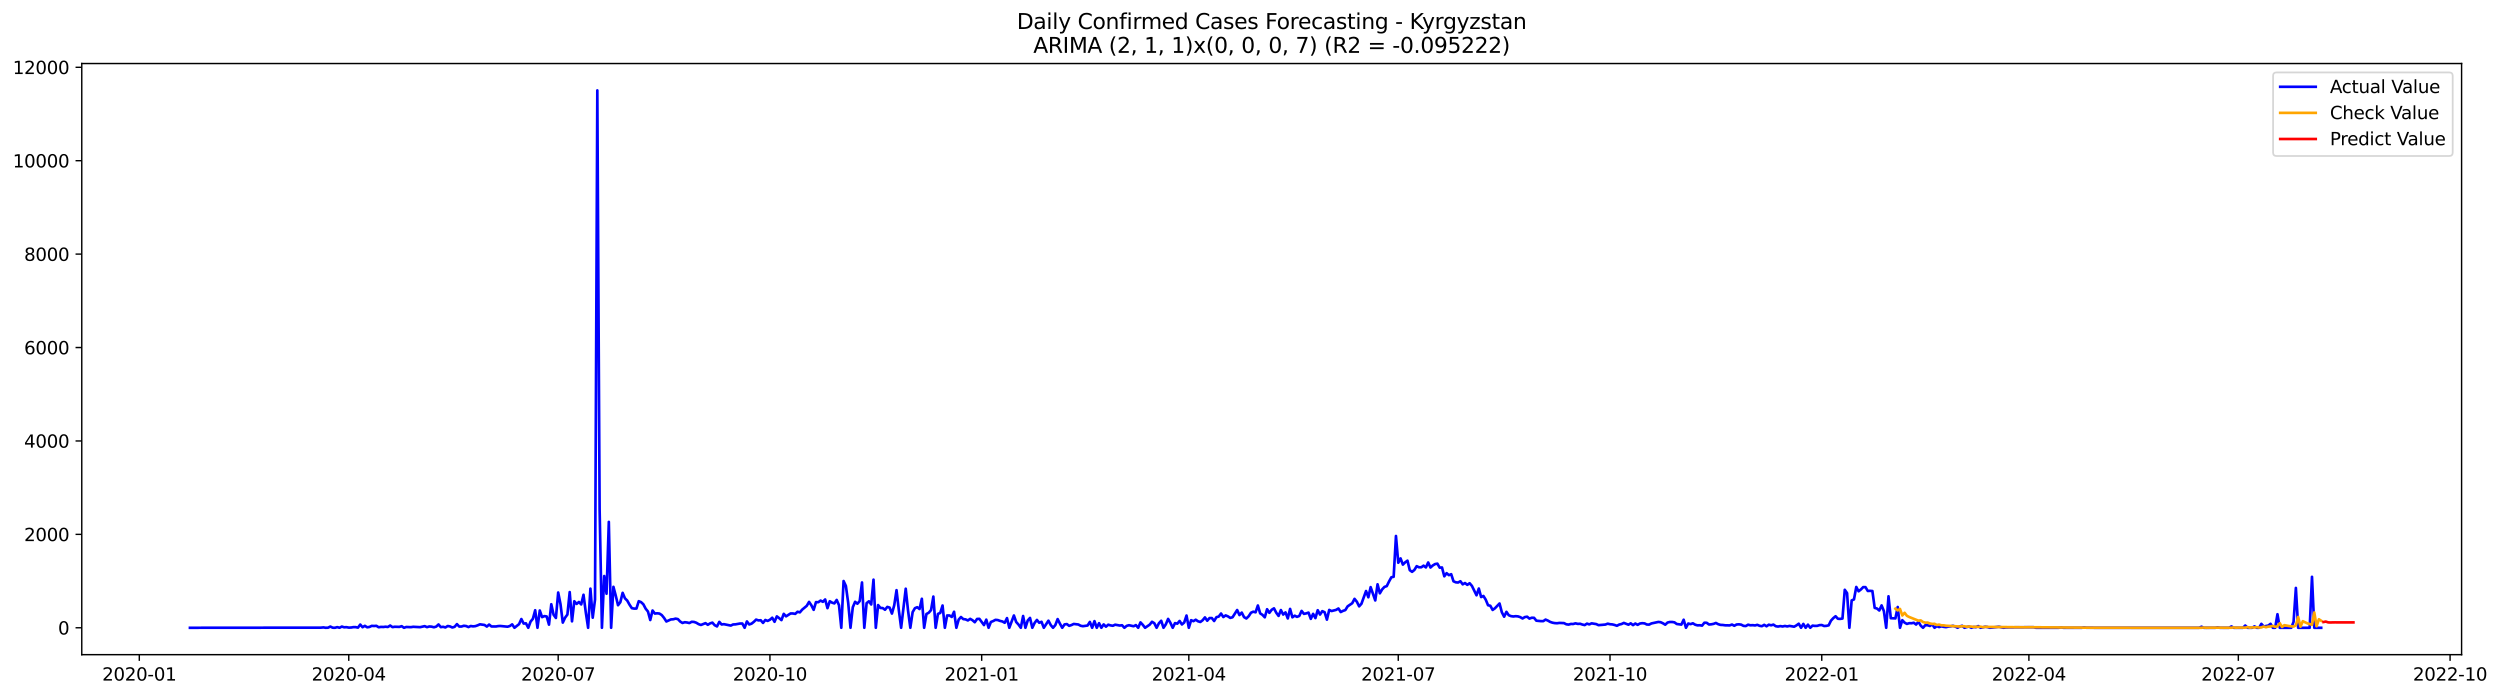 <?xml version="1.0" encoding="utf-8" standalone="no"?>
<!DOCTYPE svg PUBLIC "-//W3C//DTD SVG 1.1//EN"
  "http://www.w3.org/Graphics/SVG/1.1/DTD/svg11.dtd">
<svg xmlns:xlink="http://www.w3.org/1999/xlink" width="1406.828pt" height="392.274pt" viewBox="0 0 1406.828 392.274" xmlns="http://www.w3.org/2000/svg" version="1.1">
 <defs>
  <style type="text/css">*{stroke-linejoin: round; stroke-linecap: butt}</style>
 </defs>
 <g id="figure_1">
  <g id="patch_1">
   <path d="M 0 392.274 
L 1406.828 392.274 
L 1406.828 0 
L 0 0 
z
" style="fill: #ffffff"/>
  </g>
  <g id="axes_1">
   <g id="patch_2">
    <path d="M 46.013 368.396 
L 1385.213 368.396 
L 1385.213 35.755 
L 46.013 35.755 
z
" style="fill: #ffffff"/>
   </g>
   <g id="matplotlib.axis_1">
    <g id="xtick_1">
     <g id="line2d_1">
      <defs>
       <path id="m573de398e1" d="M 0 0 
L 0 3.5 
" style="stroke: #000000; stroke-width: 0.8"/>
      </defs>
      <g>
       <use xlink:href="#m573de398e1" x="78.392" y="368.396" style="stroke: #000000; stroke-width: 0.8"/>
      </g>
     </g>
     <g id="text_1">
      <!-- 2020-01 -->
      <g transform="translate(57.5 382.994)scale(0.1 -0.1)">
       <defs>
        <path id="DejaVuSans-32" d="M 1228 531 
L 3431 531 
L 3431 0 
L 469 0 
L 469 531 
Q 828 903 1448 1529 
Q 2069 2156 2228 2338 
Q 2531 2678 2651 2914 
Q 2772 3150 2772 3378 
Q 2772 3750 2511 3984 
Q 2250 4219 1831 4219 
Q 1534 4219 1204 4116 
Q 875 4013 500 3803 
L 500 4441 
Q 881 4594 1212 4672 
Q 1544 4750 1819 4750 
Q 2544 4750 2975 4387 
Q 3406 4025 3406 3419 
Q 3406 3131 3298 2873 
Q 3191 2616 2906 2266 
Q 2828 2175 2409 1742 
Q 1991 1309 1228 531 
z
" transform="scale(0.016)"/>
        <path id="DejaVuSans-30" d="M 2034 4250 
Q 1547 4250 1301 3770 
Q 1056 3291 1056 2328 
Q 1056 1369 1301 889 
Q 1547 409 2034 409 
Q 2525 409 2770 889 
Q 3016 1369 3016 2328 
Q 3016 3291 2770 3770 
Q 2525 4250 2034 4250 
z
M 2034 4750 
Q 2819 4750 3233 4129 
Q 3647 3509 3647 2328 
Q 3647 1150 3233 529 
Q 2819 -91 2034 -91 
Q 1250 -91 836 529 
Q 422 1150 422 2328 
Q 422 3509 836 4129 
Q 1250 4750 2034 4750 
z
" transform="scale(0.016)"/>
        <path id="DejaVuSans-2d" d="M 313 2009 
L 1997 2009 
L 1997 1497 
L 313 1497 
L 313 2009 
z
" transform="scale(0.016)"/>
        <path id="DejaVuSans-31" d="M 794 531 
L 1825 531 
L 1825 4091 
L 703 3866 
L 703 4441 
L 1819 4666 
L 2450 4666 
L 2450 531 
L 3481 531 
L 3481 0 
L 794 0 
L 794 531 
z
" transform="scale(0.016)"/>
       </defs>
       <use xlink:href="#DejaVuSans-32"/>
       <use xlink:href="#DejaVuSans-30" x="63.623"/>
       <use xlink:href="#DejaVuSans-32" x="127.246"/>
       <use xlink:href="#DejaVuSans-30" x="190.869"/>
       <use xlink:href="#DejaVuSans-2d" x="254.492"/>
       <use xlink:href="#DejaVuSans-30" x="290.576"/>
       <use xlink:href="#DejaVuSans-31" x="354.199"/>
      </g>
     </g>
    </g>
    <g id="xtick_2">
     <g id="line2d_2">
      <g>
       <use xlink:href="#m573de398e1" x="196.252" y="368.396" style="stroke: #000000; stroke-width: 0.8"/>
      </g>
     </g>
     <g id="text_2">
      <!-- 2020-04 -->
      <g transform="translate(175.36 382.994)scale(0.1 -0.1)">
       <defs>
        <path id="DejaVuSans-34" d="M 2419 4116 
L 825 1625 
L 2419 1625 
L 2419 4116 
z
M 2253 4666 
L 3047 4666 
L 3047 1625 
L 3713 1625 
L 3713 1100 
L 3047 1100 
L 3047 0 
L 2419 0 
L 2419 1100 
L 313 1100 
L 313 1709 
L 2253 4666 
z
" transform="scale(0.016)"/>
       </defs>
       <use xlink:href="#DejaVuSans-32"/>
       <use xlink:href="#DejaVuSans-30" x="63.623"/>
       <use xlink:href="#DejaVuSans-32" x="127.246"/>
       <use xlink:href="#DejaVuSans-30" x="190.869"/>
       <use xlink:href="#DejaVuSans-2d" x="254.492"/>
       <use xlink:href="#DejaVuSans-30" x="290.576"/>
       <use xlink:href="#DejaVuSans-34" x="354.199"/>
      </g>
     </g>
    </g>
    <g id="xtick_3">
     <g id="line2d_3">
      <g>
       <use xlink:href="#m573de398e1" x="314.112" y="368.396" style="stroke: #000000; stroke-width: 0.8"/>
      </g>
     </g>
     <g id="text_3">
      <!-- 2020-07 -->
      <g transform="translate(293.22 382.994)scale(0.1 -0.1)">
       <defs>
        <path id="DejaVuSans-37" d="M 525 4666 
L 3525 4666 
L 3525 4397 
L 1831 0 
L 1172 0 
L 2766 4134 
L 525 4134 
L 525 4666 
z
" transform="scale(0.016)"/>
       </defs>
       <use xlink:href="#DejaVuSans-32"/>
       <use xlink:href="#DejaVuSans-30" x="63.623"/>
       <use xlink:href="#DejaVuSans-32" x="127.246"/>
       <use xlink:href="#DejaVuSans-30" x="190.869"/>
       <use xlink:href="#DejaVuSans-2d" x="254.492"/>
       <use xlink:href="#DejaVuSans-30" x="290.576"/>
       <use xlink:href="#DejaVuSans-37" x="354.199"/>
      </g>
     </g>
    </g>
    <g id="xtick_4">
     <g id="line2d_4">
      <g>
       <use xlink:href="#m573de398e1" x="433.267" y="368.396" style="stroke: #000000; stroke-width: 0.8"/>
      </g>
     </g>
     <g id="text_4">
      <!-- 2020-10 -->
      <g transform="translate(412.375 382.994)scale(0.1 -0.1)">
       <use xlink:href="#DejaVuSans-32"/>
       <use xlink:href="#DejaVuSans-30" x="63.623"/>
       <use xlink:href="#DejaVuSans-32" x="127.246"/>
       <use xlink:href="#DejaVuSans-30" x="190.869"/>
       <use xlink:href="#DejaVuSans-2d" x="254.492"/>
       <use xlink:href="#DejaVuSans-31" x="290.576"/>
       <use xlink:href="#DejaVuSans-30" x="354.199"/>
      </g>
     </g>
    </g>
    <g id="xtick_5">
     <g id="line2d_5">
      <g>
       <use xlink:href="#m573de398e1" x="552.422" y="368.396" style="stroke: #000000; stroke-width: 0.8"/>
      </g>
     </g>
     <g id="text_5">
      <!-- 2021-01 -->
      <g transform="translate(531.53 382.994)scale(0.1 -0.1)">
       <use xlink:href="#DejaVuSans-32"/>
       <use xlink:href="#DejaVuSans-30" x="63.623"/>
       <use xlink:href="#DejaVuSans-32" x="127.246"/>
       <use xlink:href="#DejaVuSans-31" x="190.869"/>
       <use xlink:href="#DejaVuSans-2d" x="254.492"/>
       <use xlink:href="#DejaVuSans-30" x="290.576"/>
       <use xlink:href="#DejaVuSans-31" x="354.199"/>
      </g>
     </g>
    </g>
    <g id="xtick_6">
     <g id="line2d_6">
      <g>
       <use xlink:href="#m573de398e1" x="668.987" y="368.396" style="stroke: #000000; stroke-width: 0.8"/>
      </g>
     </g>
     <g id="text_6">
      <!-- 2021-04 -->
      <g transform="translate(648.095 382.994)scale(0.1 -0.1)">
       <use xlink:href="#DejaVuSans-32"/>
       <use xlink:href="#DejaVuSans-30" x="63.623"/>
       <use xlink:href="#DejaVuSans-32" x="127.246"/>
       <use xlink:href="#DejaVuSans-31" x="190.869"/>
       <use xlink:href="#DejaVuSans-2d" x="254.492"/>
       <use xlink:href="#DejaVuSans-30" x="290.576"/>
       <use xlink:href="#DejaVuSans-34" x="354.199"/>
      </g>
     </g>
    </g>
    <g id="xtick_7">
     <g id="line2d_7">
      <g>
       <use xlink:href="#m573de398e1" x="786.847" y="368.396" style="stroke: #000000; stroke-width: 0.8"/>
      </g>
     </g>
     <g id="text_7">
      <!-- 2021-07 -->
      <g transform="translate(765.955 382.994)scale(0.1 -0.1)">
       <use xlink:href="#DejaVuSans-32"/>
       <use xlink:href="#DejaVuSans-30" x="63.623"/>
       <use xlink:href="#DejaVuSans-32" x="127.246"/>
       <use xlink:href="#DejaVuSans-31" x="190.869"/>
       <use xlink:href="#DejaVuSans-2d" x="254.492"/>
       <use xlink:href="#DejaVuSans-30" x="290.576"/>
       <use xlink:href="#DejaVuSans-37" x="354.199"/>
      </g>
     </g>
    </g>
    <g id="xtick_8">
     <g id="line2d_8">
      <g>
       <use xlink:href="#m573de398e1" x="906.002" y="368.396" style="stroke: #000000; stroke-width: 0.8"/>
      </g>
     </g>
     <g id="text_8">
      <!-- 2021-10 -->
      <g transform="translate(885.11 382.994)scale(0.1 -0.1)">
       <use xlink:href="#DejaVuSans-32"/>
       <use xlink:href="#DejaVuSans-30" x="63.623"/>
       <use xlink:href="#DejaVuSans-32" x="127.246"/>
       <use xlink:href="#DejaVuSans-31" x="190.869"/>
       <use xlink:href="#DejaVuSans-2d" x="254.492"/>
       <use xlink:href="#DejaVuSans-31" x="290.576"/>
       <use xlink:href="#DejaVuSans-30" x="354.199"/>
      </g>
     </g>
    </g>
    <g id="xtick_9">
     <g id="line2d_9">
      <g>
       <use xlink:href="#m573de398e1" x="1025.157" y="368.396" style="stroke: #000000; stroke-width: 0.8"/>
      </g>
     </g>
     <g id="text_9">
      <!-- 2022-01 -->
      <g transform="translate(1004.265 382.994)scale(0.1 -0.1)">
       <use xlink:href="#DejaVuSans-32"/>
       <use xlink:href="#DejaVuSans-30" x="63.623"/>
       <use xlink:href="#DejaVuSans-32" x="127.246"/>
       <use xlink:href="#DejaVuSans-32" x="190.869"/>
       <use xlink:href="#DejaVuSans-2d" x="254.492"/>
       <use xlink:href="#DejaVuSans-30" x="290.576"/>
       <use xlink:href="#DejaVuSans-31" x="354.199"/>
      </g>
     </g>
    </g>
    <g id="xtick_10">
     <g id="line2d_10">
      <g>
       <use xlink:href="#m573de398e1" x="1141.722" y="368.396" style="stroke: #000000; stroke-width: 0.8"/>
      </g>
     </g>
     <g id="text_10">
      <!-- 2022-04 -->
      <g transform="translate(1120.83 382.994)scale(0.1 -0.1)">
       <use xlink:href="#DejaVuSans-32"/>
       <use xlink:href="#DejaVuSans-30" x="63.623"/>
       <use xlink:href="#DejaVuSans-32" x="127.246"/>
       <use xlink:href="#DejaVuSans-32" x="190.869"/>
       <use xlink:href="#DejaVuSans-2d" x="254.492"/>
       <use xlink:href="#DejaVuSans-30" x="290.576"/>
       <use xlink:href="#DejaVuSans-34" x="354.199"/>
      </g>
     </g>
    </g>
    <g id="xtick_11">
     <g id="line2d_11">
      <g>
       <use xlink:href="#m573de398e1" x="1259.582" y="368.396" style="stroke: #000000; stroke-width: 0.8"/>
      </g>
     </g>
     <g id="text_11">
      <!-- 2022-07 -->
      <g transform="translate(1238.69 382.994)scale(0.1 -0.1)">
       <use xlink:href="#DejaVuSans-32"/>
       <use xlink:href="#DejaVuSans-30" x="63.623"/>
       <use xlink:href="#DejaVuSans-32" x="127.246"/>
       <use xlink:href="#DejaVuSans-32" x="190.869"/>
       <use xlink:href="#DejaVuSans-2d" x="254.492"/>
       <use xlink:href="#DejaVuSans-30" x="290.576"/>
       <use xlink:href="#DejaVuSans-37" x="354.199"/>
      </g>
     </g>
    </g>
    <g id="xtick_12">
     <g id="line2d_12">
      <g>
       <use xlink:href="#m573de398e1" x="1378.737" y="368.396" style="stroke: #000000; stroke-width: 0.8"/>
      </g>
     </g>
     <g id="text_12">
      <!-- 2022-10 -->
      <g transform="translate(1357.845 382.994)scale(0.1 -0.1)">
       <use xlink:href="#DejaVuSans-32"/>
       <use xlink:href="#DejaVuSans-30" x="63.623"/>
       <use xlink:href="#DejaVuSans-32" x="127.246"/>
       <use xlink:href="#DejaVuSans-32" x="190.869"/>
       <use xlink:href="#DejaVuSans-2d" x="254.492"/>
       <use xlink:href="#DejaVuSans-31" x="290.576"/>
       <use xlink:href="#DejaVuSans-30" x="354.199"/>
      </g>
     </g>
    </g>
   </g>
   <g id="matplotlib.axis_2">
    <g id="ytick_1">
     <g id="line2d_13">
      <defs>
       <path id="m029dd079cf" d="M 0 0 
L -3.5 0 
" style="stroke: #000000; stroke-width: 0.8"/>
      </defs>
      <g>
       <use xlink:href="#m029dd079cf" x="46.013" y="353.27" style="stroke: #000000; stroke-width: 0.8"/>
      </g>
     </g>
     <g id="text_13">
      <!-- 0 -->
      <g transform="translate(32.65 357.069)scale(0.1 -0.1)">
       <use xlink:href="#DejaVuSans-30"/>
      </g>
     </g>
    </g>
    <g id="ytick_2">
     <g id="line2d_14">
      <g>
       <use xlink:href="#m029dd079cf" x="46.013" y="300.702" style="stroke: #000000; stroke-width: 0.8"/>
      </g>
     </g>
     <g id="text_14">
      <!-- 2000 -->
      <g transform="translate(13.562 304.501)scale(0.1 -0.1)">
       <use xlink:href="#DejaVuSans-32"/>
       <use xlink:href="#DejaVuSans-30" x="63.623"/>
       <use xlink:href="#DejaVuSans-30" x="127.246"/>
       <use xlink:href="#DejaVuSans-30" x="190.869"/>
      </g>
     </g>
    </g>
    <g id="ytick_3">
     <g id="line2d_15">
      <g>
       <use xlink:href="#m029dd079cf" x="46.013" y="248.135" style="stroke: #000000; stroke-width: 0.8"/>
      </g>
     </g>
     <g id="text_15">
      <!-- 4000 -->
      <g transform="translate(13.562 251.934)scale(0.1 -0.1)">
       <use xlink:href="#DejaVuSans-34"/>
       <use xlink:href="#DejaVuSans-30" x="63.623"/>
       <use xlink:href="#DejaVuSans-30" x="127.246"/>
       <use xlink:href="#DejaVuSans-30" x="190.869"/>
      </g>
     </g>
    </g>
    <g id="ytick_4">
     <g id="line2d_16">
      <g>
       <use xlink:href="#m029dd079cf" x="46.013" y="195.567" style="stroke: #000000; stroke-width: 0.8"/>
      </g>
     </g>
     <g id="text_16">
      <!-- 6000 -->
      <g transform="translate(13.562 199.367)scale(0.1 -0.1)">
       <defs>
        <path id="DejaVuSans-36" d="M 2113 2584 
Q 1688 2584 1439 2293 
Q 1191 2003 1191 1497 
Q 1191 994 1439 701 
Q 1688 409 2113 409 
Q 2538 409 2786 701 
Q 3034 994 3034 1497 
Q 3034 2003 2786 2293 
Q 2538 2584 2113 2584 
z
M 3366 4563 
L 3366 3988 
Q 3128 4100 2886 4159 
Q 2644 4219 2406 4219 
Q 1781 4219 1451 3797 
Q 1122 3375 1075 2522 
Q 1259 2794 1537 2939 
Q 1816 3084 2150 3084 
Q 2853 3084 3261 2657 
Q 3669 2231 3669 1497 
Q 3669 778 3244 343 
Q 2819 -91 2113 -91 
Q 1303 -91 875 529 
Q 447 1150 447 2328 
Q 447 3434 972 4092 
Q 1497 4750 2381 4750 
Q 2619 4750 2861 4703 
Q 3103 4656 3366 4563 
z
" transform="scale(0.016)"/>
       </defs>
       <use xlink:href="#DejaVuSans-36"/>
       <use xlink:href="#DejaVuSans-30" x="63.623"/>
       <use xlink:href="#DejaVuSans-30" x="127.246"/>
       <use xlink:href="#DejaVuSans-30" x="190.869"/>
      </g>
     </g>
    </g>
    <g id="ytick_5">
     <g id="line2d_17">
      <g>
       <use xlink:href="#m029dd079cf" x="46.013" y="143" style="stroke: #000000; stroke-width: 0.8"/>
      </g>
     </g>
     <g id="text_17">
      <!-- 8000 -->
      <g transform="translate(13.562 146.799)scale(0.1 -0.1)">
       <defs>
        <path id="DejaVuSans-38" d="M 2034 2216 
Q 1584 2216 1326 1975 
Q 1069 1734 1069 1313 
Q 1069 891 1326 650 
Q 1584 409 2034 409 
Q 2484 409 2743 651 
Q 3003 894 3003 1313 
Q 3003 1734 2745 1975 
Q 2488 2216 2034 2216 
z
M 1403 2484 
Q 997 2584 770 2862 
Q 544 3141 544 3541 
Q 544 4100 942 4425 
Q 1341 4750 2034 4750 
Q 2731 4750 3128 4425 
Q 3525 4100 3525 3541 
Q 3525 3141 3298 2862 
Q 3072 2584 2669 2484 
Q 3125 2378 3379 2068 
Q 3634 1759 3634 1313 
Q 3634 634 3220 271 
Q 2806 -91 2034 -91 
Q 1263 -91 848 271 
Q 434 634 434 1313 
Q 434 1759 690 2068 
Q 947 2378 1403 2484 
z
M 1172 3481 
Q 1172 3119 1398 2916 
Q 1625 2713 2034 2713 
Q 2441 2713 2670 2916 
Q 2900 3119 2900 3481 
Q 2900 3844 2670 4047 
Q 2441 4250 2034 4250 
Q 1625 4250 1398 4047 
Q 1172 3844 1172 3481 
z
" transform="scale(0.016)"/>
       </defs>
       <use xlink:href="#DejaVuSans-38"/>
       <use xlink:href="#DejaVuSans-30" x="63.623"/>
       <use xlink:href="#DejaVuSans-30" x="127.246"/>
       <use xlink:href="#DejaVuSans-30" x="190.869"/>
      </g>
     </g>
    </g>
    <g id="ytick_6">
     <g id="line2d_18">
      <g>
       <use xlink:href="#m029dd079cf" x="46.013" y="90.433" style="stroke: #000000; stroke-width: 0.8"/>
      </g>
     </g>
     <g id="text_18">
      <!-- 10000 -->
      <g transform="translate(7.2 94.232)scale(0.1 -0.1)">
       <use xlink:href="#DejaVuSans-31"/>
       <use xlink:href="#DejaVuSans-30" x="63.623"/>
       <use xlink:href="#DejaVuSans-30" x="127.246"/>
       <use xlink:href="#DejaVuSans-30" x="190.869"/>
       <use xlink:href="#DejaVuSans-30" x="254.492"/>
      </g>
     </g>
    </g>
    <g id="ytick_7">
     <g id="line2d_19">
      <g>
       <use xlink:href="#m029dd079cf" x="46.013" y="37.865" style="stroke: #000000; stroke-width: 0.8"/>
      </g>
     </g>
     <g id="text_19">
      <!-- 12000 -->
      <g transform="translate(7.2 41.664)scale(0.1 -0.1)">
       <use xlink:href="#DejaVuSans-31"/>
       <use xlink:href="#DejaVuSans-32" x="63.623"/>
       <use xlink:href="#DejaVuSans-30" x="127.246"/>
       <use xlink:href="#DejaVuSans-30" x="190.869"/>
       <use xlink:href="#DejaVuSans-30" x="254.492"/>
      </g>
     </g>
    </g>
   </g>
   <g id="line2d_20">
    <path d="M 106.885 353.27 
L 180.71 353.191 
L 182.005 353.059 
L 183.3 353.27 
L 184.595 353.217 
L 185.89 352.586 
L 187.185 353.217 
L 188.481 353.27 
L 189.776 352.902 
L 191.071 353.27 
L 192.366 352.586 
L 193.661 353.007 
L 194.956 352.928 
L 196.252 353.165 
L 197.547 353.138 
L 198.842 352.902 
L 200.137 352.902 
L 201.432 353.191 
L 202.727 351.456 
L 204.023 352.954 
L 205.318 352.166 
L 206.613 353.007 
L 207.908 352.797 
L 209.203 352.192 
L 210.498 352.271 
L 211.794 352.166 
L 213.089 352.981 
L 214.384 352.77 
L 215.679 352.823 
L 216.974 352.665 
L 218.269 352.823 
L 219.565 352.008 
L 220.86 352.902 
L 222.155 352.691 
L 224.745 352.77 
L 226.04 352.376 
L 227.336 353.27 
L 228.631 352.823 
L 231.221 352.928 
L 232.516 352.718 
L 236.402 352.928 
L 238.992 352.35 
L 240.287 352.928 
L 241.582 352.534 
L 242.877 352.639 
L 244.173 352.981 
L 245.468 352.613 
L 246.763 351.404 
L 248.058 352.902 
L 249.353 352.718 
L 250.648 353.086 
L 251.944 352.271 
L 253.239 352.507 
L 254.534 353.112 
L 255.829 352.718 
L 257.124 351.22 
L 258.419 352.56 
L 259.715 352.56 
L 261.01 352.14 
L 262.305 352.297 
L 263.6 352.875 
L 264.895 352.271 
L 266.19 352.481 
L 267.486 352.35 
L 268.781 351.903 
L 270.076 351.325 
L 272.666 351.693 
L 273.961 352.586 
L 275.257 351.456 
L 276.552 352.534 
L 279.142 352.534 
L 280.437 352.297 
L 281.732 352.271 
L 285.618 352.665 
L 286.913 352.271 
L 288.208 351.351 
L 289.503 353.27 
L 292.094 351.22 
L 293.389 348.355 
L 294.684 350.904 
L 295.979 350.773 
L 297.274 353.27 
L 298.57 349.8 
L 299.865 348.223 
L 301.16 343.413 
L 302.455 353.27 
L 303.75 343.545 
L 305.045 347.277 
L 306.341 346.699 
L 307.636 346.909 
L 308.931 351.509 
L 310.226 340.023 
L 311.521 345.937 
L 312.816 347.75 
L 314.112 333.426 
L 315.407 339.97 
L 316.702 350.352 
L 317.997 347.592 
L 319.292 345.831 
L 320.587 333.189 
L 321.883 349.643 
L 323.178 338.341 
L 324.473 339.839 
L 325.768 338.761 
L 327.063 340.128 
L 328.358 334.687 
L 329.654 344.675 
L 330.949 353.27 
L 332.244 331.244 
L 333.539 347.592 
L 334.834 337.421 
L 336.129 50.876 
L 337.424 286.588 
L 338.72 353.27 
L 340.015 324.147 
L 341.31 334.109 
L 342.605 293.685 
L 343.9 353.27 
L 345.195 330.219 
L 346.491 335.16 
L 347.786 340.575 
L 349.081 338.866 
L 350.376 333.609 
L 351.671 336.685 
L 352.966 337.973 
L 354.262 340.286 
L 355.557 342.231 
L 356.852 342.493 
L 358.147 342.441 
L 359.442 338.314 
L 360.737 338.84 
L 362.033 340.049 
L 363.328 342.52 
L 364.623 344.123 
L 365.918 348.907 
L 367.213 343.545 
L 368.508 345.279 
L 369.804 345.122 
L 371.099 345.279 
L 372.394 346.121 
L 373.689 347.724 
L 374.984 349.721 
L 377.575 348.565 
L 378.87 348.486 
L 380.165 348.118 
L 381.46 348.381 
L 382.755 349.748 
L 384.05 350.562 
L 385.346 350.142 
L 386.641 350.3 
L 387.936 350.615 
L 389.231 349.905 
L 390.526 349.984 
L 391.821 350.431 
L 393.117 351.22 
L 394.412 351.693 
L 397.002 350.668 
L 398.297 351.588 
L 399.592 350.799 
L 400.888 350.379 
L 402.183 351.824 
L 403.478 352.507 
L 404.773 349.958 
L 406.068 351.404 
L 407.363 351.246 
L 411.249 352.034 
L 412.544 351.404 
L 413.839 351.351 
L 416.43 350.878 
L 417.725 350.878 
L 419.02 353.27 
L 420.315 349.695 
L 421.61 351.404 
L 422.905 350.957 
L 424.201 349.932 
L 425.496 348.67 
L 426.791 349.117 
L 428.086 349.038 
L 429.381 350.536 
L 430.676 348.88 
L 431.971 349.406 
L 433.267 348.749 
L 434.562 347.619 
L 435.857 349.905 
L 437.152 346.856 
L 438.447 347.829 
L 439.742 348.959 
L 441.038 345.437 
L 442.333 346.83 
L 444.923 345.201 
L 446.218 345.227 
L 447.513 345.437 
L 448.809 344.254 
L 450.104 344.596 
L 451.399 343.072 
L 453.989 340.916 
L 455.284 338.709 
L 456.58 340.601 
L 457.875 343.177 
L 459.17 338.84 
L 460.465 338.893 
L 461.76 337.973 
L 463.055 338.656 
L 464.351 337.342 
L 465.646 342.231 
L 466.941 338.341 
L 468.236 339.129 
L 469.531 339.55 
L 470.826 337.605 
L 472.122 340.548 
L 473.417 353.27 
L 474.712 326.96 
L 476.007 329.746 
L 477.302 339.208 
L 478.597 353.27 
L 479.893 341.731 
L 481.188 338.656 
L 482.483 339.734 
L 483.778 338.262 
L 485.073 327.775 
L 486.368 353.27 
L 487.664 339.418 
L 488.959 338.367 
L 490.254 340.154 
L 491.549 326.197 
L 492.844 353.27 
L 494.139 340.496 
L 495.435 342.099 
L 496.73 342.178 
L 498.025 343.124 
L 499.32 341.521 
L 500.615 341.915 
L 501.91 345.279 
L 503.206 340.627 
L 504.501 332.111 
L 505.796 343.361 
L 507.091 353.27 
L 509.681 331.297 
L 510.977 343.518 
L 512.272 353.27 
L 513.567 344.465 
L 514.862 342.231 
L 516.157 341.705 
L 517.452 342.73 
L 518.748 336.948 
L 520.043 353.27 
L 521.338 345.516 
L 522.633 344.806 
L 523.928 343.308 
L 525.223 335.712 
L 526.518 353.27 
L 527.814 345.463 
L 529.109 344.911 
L 530.404 340.732 
L 531.699 353.27 
L 532.994 346.331 
L 534.289 346.331 
L 535.585 347.172 
L 536.88 344.254 
L 538.175 353.27 
L 539.47 348.67 
L 540.765 347.224 
L 542.06 348.381 
L 543.356 348.539 
L 544.651 349.143 
L 545.946 348.25 
L 547.241 349.012 
L 548.536 350.142 
L 549.831 348.302 
L 551.127 348.25 
L 553.717 351.745 
L 555.012 348.696 
L 556.307 353.27 
L 557.602 350.011 
L 558.898 349.485 
L 560.193 348.801 
L 561.488 348.933 
L 562.783 349.406 
L 564.078 349.721 
L 565.373 350.457 
L 566.669 347.829 
L 567.964 353.27 
L 570.554 346.357 
L 571.849 350.037 
L 573.144 351.456 
L 574.44 353.27 
L 575.735 346.646 
L 577.03 353.27 
L 578.325 349.196 
L 579.62 347.724 
L 580.915 353.27 
L 582.211 350.536 
L 583.506 348.854 
L 584.801 350.457 
L 586.096 349.905 
L 587.391 353.27 
L 589.982 349.275 
L 591.277 351.719 
L 592.572 353.27 
L 593.867 351.745 
L 595.162 348.381 
L 596.457 350.957 
L 597.753 353.27 
L 599.048 351.377 
L 600.343 351.193 
L 601.638 352.166 
L 602.933 351.745 
L 604.228 351.114 
L 606.819 351.43 
L 608.114 352.14 
L 609.409 352.376 
L 611.999 352.008 
L 613.295 349.984 
L 614.59 353.27 
L 615.885 349.537 
L 617.18 353.27 
L 618.475 350.694 
L 619.77 353.27 
L 621.065 351.377 
L 622.361 352.639 
L 623.656 351.535 
L 624.951 351.929 
L 626.246 352.14 
L 627.541 351.535 
L 630.132 352.008 
L 631.427 351.85 
L 632.722 353.27 
L 634.017 352.192 
L 635.312 351.824 
L 637.903 352.402 
L 639.198 351.772 
L 640.493 353.27 
L 641.788 350.247 
L 643.083 351.614 
L 644.378 353.27 
L 646.969 351.509 
L 648.264 349.905 
L 649.559 350.694 
L 650.854 353.27 
L 652.149 350.746 
L 653.445 349.327 
L 654.74 353.27 
L 656.035 351.351 
L 657.33 348.276 
L 658.625 350.484 
L 659.92 353.27 
L 661.216 350.641 
L 662.511 350.957 
L 663.806 349.432 
L 665.101 351.404 
L 666.396 350.3 
L 667.691 346.383 
L 668.987 353.27 
L 670.282 349.012 
L 671.577 349.537 
L 672.872 348.749 
L 674.167 349.616 
L 675.462 350.011 
L 676.758 349.038 
L 678.053 347.435 
L 679.348 349.301 
L 680.643 347.803 
L 681.938 347.803 
L 683.233 349.459 
L 684.529 347.303 
L 685.824 346.962 
L 687.119 345.253 
L 688.414 347.224 
L 689.709 346.305 
L 691.004 346.856 
L 692.3 347.698 
L 693.595 347.356 
L 696.185 343.282 
L 697.48 346.121 
L 698.775 344.728 
L 700.071 347.277 
L 701.366 348.039 
L 702.661 346.778 
L 703.956 344.806 
L 705.251 344.202 
L 706.546 344.57 
L 707.842 340.732 
L 709.137 345.174 
L 710.432 345.989 
L 711.727 347.382 
L 713.022 342.835 
L 714.317 344.859 
L 715.612 343.15 
L 716.908 342.336 
L 718.203 344.833 
L 719.498 346.594 
L 720.793 343.308 
L 722.088 345.831 
L 723.383 344.622 
L 724.679 348.013 
L 725.974 342.651 
L 727.269 347.382 
L 728.564 346.462 
L 729.859 347.119 
L 731.154 346.62 
L 732.45 343.781 
L 733.745 345.437 
L 735.04 345.174 
L 736.335 344.728 
L 737.63 348.25 
L 738.925 345.437 
L 740.221 347.829 
L 741.516 343.387 
L 742.811 345.831 
L 744.106 343.913 
L 745.401 344.517 
L 746.696 348.696 
L 747.992 343.229 
L 749.287 343.86 
L 751.877 343.203 
L 753.172 342.415 
L 754.467 344.412 
L 755.763 343.755 
L 757.058 343.308 
L 758.353 341.205 
L 760.943 339.444 
L 762.238 337 
L 763.534 338.603 
L 764.829 341.205 
L 766.124 339.76 
L 768.714 332.584 
L 770.009 336.106 
L 771.305 330.403 
L 773.895 337.894 
L 775.19 328.8 
L 776.485 333.872 
L 777.78 331.664 
L 779.076 330.271 
L 780.371 329.825 
L 781.666 327.196 
L 782.961 324.857 
L 784.256 324.568 
L 785.551 301.622 
L 786.847 316.683 
L 788.142 314.238 
L 789.437 317.734 
L 790.732 316.446 
L 792.027 315.5 
L 793.322 320.862 
L 794.618 321.782 
L 795.913 320.73 
L 797.208 318.601 
L 798.503 319.232 
L 799.798 319.232 
L 801.093 318.312 
L 802.389 319.311 
L 803.684 316.525 
L 804.979 319.364 
L 806.274 318.207 
L 807.569 317.419 
L 808.864 317.182 
L 810.16 319.443 
L 811.455 319.337 
L 812.75 324.305 
L 814.045 322.544 
L 815.34 323.648 
L 816.635 323.122 
L 817.93 327.117 
L 819.226 327.696 
L 820.521 327.801 
L 821.816 327.091 
L 823.111 328.826 
L 824.406 328.09 
L 825.701 329.115 
L 826.997 328.195 
L 828.292 329.693 
L 830.882 334.976 
L 832.177 331.191 
L 833.472 335.975 
L 834.768 335.37 
L 836.063 337.447 
L 837.358 340.575 
L 838.653 340.89 
L 839.948 343.229 
L 841.243 342.309 
L 843.834 339.602 
L 845.129 344.544 
L 846.424 347.04 
L 847.719 344.307 
L 849.014 346.199 
L 850.31 346.725 
L 851.605 346.909 
L 852.9 346.751 
L 854.195 346.856 
L 855.49 347.277 
L 856.785 348.039 
L 858.081 347.251 
L 859.376 347.04 
L 860.671 348.118 
L 861.966 347.619 
L 863.261 347.671 
L 864.556 349.275 
L 867.147 349.537 
L 868.442 349.537 
L 869.737 348.67 
L 871.032 349.222 
L 872.327 349.958 
L 873.623 350.405 
L 874.918 350.641 
L 876.213 350.72 
L 877.508 350.536 
L 880.098 350.641 
L 881.394 351.298 
L 882.689 351.482 
L 883.984 351.114 
L 885.279 351.141 
L 886.574 350.773 
L 887.869 351.088 
L 889.165 351.009 
L 890.46 351.456 
L 891.755 351.745 
L 893.05 350.93 
L 894.345 351.377 
L 895.64 350.773 
L 898.231 351.193 
L 899.526 351.798 
L 903.411 351.456 
L 904.707 350.957 
L 906.002 351.272 
L 907.297 351.377 
L 908.592 351.693 
L 909.887 352.14 
L 911.182 351.456 
L 912.477 351.167 
L 913.773 350.536 
L 916.363 351.535 
L 917.658 350.773 
L 918.953 351.772 
L 920.248 350.878 
L 921.544 351.614 
L 922.839 350.878 
L 924.134 350.694 
L 925.429 350.799 
L 926.724 351.43 
L 928.019 351.482 
L 929.315 350.825 
L 933.2 349.984 
L 934.495 350.142 
L 935.79 350.746 
L 937.086 351.535 
L 938.381 350.326 
L 939.676 350.011 
L 940.971 350.011 
L 942.266 350.221 
L 943.561 351.141 
L 946.152 351.482 
L 947.447 348.749 
L 948.742 353.27 
L 950.037 350.878 
L 951.332 351.22 
L 952.628 350.746 
L 953.923 351.535 
L 955.218 351.903 
L 956.513 351.85 
L 957.808 352.061 
L 959.103 350.431 
L 960.399 350.457 
L 961.694 351.43 
L 962.989 351.325 
L 964.284 351.062 
L 965.579 350.562 
L 966.874 351.246 
L 968.17 351.64 
L 969.465 351.693 
L 970.76 351.877 
L 973.35 351.929 
L 974.645 351.456 
L 975.941 352.14 
L 977.236 351.43 
L 978.531 351.325 
L 979.826 351.509 
L 981.121 352.192 
L 982.416 352.297 
L 983.712 351.535 
L 985.007 351.877 
L 986.302 351.798 
L 987.597 351.956 
L 988.892 351.614 
L 990.187 352.166 
L 991.483 352.376 
L 992.778 351.614 
L 994.073 352.429 
L 995.368 351.535 
L 996.663 351.877 
L 997.958 351.482 
L 999.254 352.376 
L 1000.549 352.586 
L 1001.844 352.324 
L 1003.139 352.534 
L 1004.434 352.245 
L 1005.729 352.507 
L 1007.024 352.218 
L 1009.615 352.665 
L 1010.91 351.929 
L 1012.205 350.983 
L 1013.5 353.27 
L 1014.795 351.088 
L 1016.091 353.27 
L 1017.386 351.509 
L 1018.681 353.27 
L 1019.976 352.061 
L 1021.271 352.218 
L 1022.566 352.192 
L 1023.862 351.798 
L 1025.157 351.719 
L 1026.452 352.271 
L 1027.747 352.192 
L 1029.042 351.903 
L 1030.337 349.275 
L 1031.633 347.855 
L 1032.928 346.778 
L 1034.223 348.197 
L 1035.518 348.276 
L 1036.813 348.066 
L 1038.108 331.901 
L 1039.404 333.767 
L 1040.699 353.27 
L 1041.994 337.867 
L 1043.289 337.315 
L 1044.584 330.298 
L 1045.879 332.742 
L 1047.175 331.717 
L 1048.47 330.403 
L 1049.765 330.403 
L 1051.06 332.558 
L 1052.355 332.479 
L 1053.65 332.584 
L 1054.946 342.073 
L 1056.241 342.441 
L 1057.536 343.545 
L 1058.831 340.68 
L 1060.126 343.913 
L 1061.421 353.27 
L 1062.717 335.554 
L 1064.012 347.882 
L 1066.602 347.987 
L 1067.897 341.573 
L 1069.192 353.27 
L 1070.488 349.012 
L 1071.783 350.379 
L 1073.078 351.088 
L 1074.373 350.694 
L 1075.668 350.72 
L 1076.963 350.457 
L 1078.259 351.456 
L 1079.554 349.853 
L 1080.849 352.061 
L 1082.144 353.27 
L 1083.439 351.824 
L 1084.734 351.85 
L 1086.03 352.245 
L 1087.325 351.351 
L 1088.62 353.27 
L 1089.915 352.35 
L 1091.21 352.875 
L 1092.505 352.455 
L 1093.801 352.744 
L 1095.096 352.902 
L 1096.391 352.613 
L 1097.686 352.455 
L 1098.981 352.166 
L 1100.276 352.56 
L 1101.571 353.27 
L 1102.867 352.507 
L 1104.162 352.14 
L 1105.457 353.27 
L 1106.752 352.849 
L 1108.047 352.586 
L 1109.342 353.27 
L 1110.638 352.823 
L 1111.933 352.928 
L 1113.228 352.324 
L 1114.523 353.27 
L 1117.113 352.691 
L 1118.409 352.849 
L 1119.704 353.27 
L 1124.884 352.691 
L 1127.475 353.27 
L 1128.77 353.059 
L 1132.655 353.007 
L 1140.426 352.954 
L 1144.312 352.928 
L 1145.607 353.27 
L 1158.559 353.27 
L 1159.854 353.086 
L 1161.149 353.27 
L 1171.51 353.27 
L 1172.806 353.086 
L 1174.101 353.243 
L 1179.281 353.27 
L 1184.462 353.27 
L 1237.564 353.27 
L 1238.859 352.665 
L 1240.154 353.27 
L 1246.63 353.27 
L 1247.925 353.059 
L 1249.22 353.27 
L 1254.401 353.27 
L 1255.696 352.507 
L 1256.991 353.27 
L 1262.172 353.27 
L 1263.467 352.008 
L 1264.762 353.27 
L 1267.353 353.27 
L 1268.648 352.481 
L 1269.943 353.27 
L 1271.238 353.27 
L 1272.533 351.062 
L 1273.828 352.534 
L 1276.419 352.034 
L 1277.714 351.036 
L 1279.009 353.27 
L 1280.304 353.27 
L 1281.599 345.647 
L 1282.895 353.27 
L 1289.37 353.27 
L 1290.665 349.905 
L 1291.961 330.85 
L 1293.256 353.27 
L 1299.732 353.27 
L 1301.027 324.594 
L 1302.322 353.27 
L 1306.207 353.27 
L 1306.207 353.27 
" clip-path="url(#p18ffa57f7f)" style="fill: none; stroke: #0000ff; stroke-width: 1.5; stroke-linecap: square"/>
   </g>
   <g id="line2d_21">
    <path d="M 1066.602 342.534 
L 1067.897 343.498 
L 1069.192 342.672 
L 1070.488 346.353 
L 1071.783 344.838 
L 1073.078 346.538 
L 1074.373 347.207 
L 1079.554 349.27 
L 1080.849 349.112 
L 1082.144 350.032 
L 1083.439 350.384 
L 1084.734 350.361 
L 1086.03 350.835 
L 1087.325 351.112 
L 1088.62 351.032 
L 1089.915 351.702 
L 1091.21 351.475 
L 1092.505 351.896 
L 1093.801 351.889 
L 1095.096 352.123 
L 1097.686 352.256 
L 1102.867 352.562 
L 1104.162 352.394 
L 1105.457 352.43 
L 1106.752 352.717 
L 1108.047 352.548 
L 1109.342 352.595 
L 1110.638 352.804 
L 1111.933 352.676 
L 1113.228 352.793 
L 1114.523 352.649 
L 1115.818 352.917 
L 1117.113 352.758 
L 1137.836 352.978 
L 1143.017 352.953 
L 1176.691 353.233 
L 1201.299 353.268 
L 1238.859 353.27 
L 1240.154 353.117 
L 1241.449 353.276 
L 1244.04 353.203 
L 1255.696 353.243 
L 1256.991 353.054 
L 1258.286 353.259 
L 1259.582 353.152 
L 1263.467 353.204 
L 1264.762 352.897 
L 1266.057 353.238 
L 1267.353 353.063 
L 1268.648 353.1 
L 1269.943 352.931 
L 1271.238 353.163 
L 1272.533 353.069 
L 1273.828 352.546 
L 1275.124 352.969 
L 1276.419 352.608 
L 1277.714 352.531 
L 1279.009 352.22 
L 1280.304 352.717 
L 1281.599 352.496 
L 1282.895 350.705 
L 1284.19 352.821 
L 1285.485 351.812 
L 1288.075 352.286 
L 1290.665 352.606 
L 1291.961 351.873 
L 1293.256 347.179 
L 1294.551 352.662 
L 1295.846 349.567 
L 1298.436 350.771 
L 1301.027 351.583 
L 1302.322 344.626 
L 1303.617 352.406 
L 1304.912 348.463 
L 1306.207 349.321 
L 1306.207 349.321 
" clip-path="url(#p18ffa57f7f)" style="fill: none; stroke: #ffa500; stroke-width: 1.5; stroke-linecap: square"/>
   </g>
   <g id="line2d_22">
    <path d="M 1307.503 350.026 
L 1308.798 349.784 
L 1310.093 350.229 
L 1311.388 350.297 
L 1312.683 350.238 
L 1313.978 350.224 
L 1315.274 350.232 
L 1316.569 350.234 
L 1317.864 350.233 
L 1319.159 350.233 
L 1320.454 350.233 
L 1321.749 350.233 
L 1323.045 350.233 
L 1324.34 350.233 
" clip-path="url(#p18ffa57f7f)" style="fill: none; stroke: #ff0000; stroke-width: 1.5; stroke-linecap: square"/>
   </g>
   <g id="patch_3">
    <path d="M 46.013 368.396 
L 46.013 35.755 
" style="fill: none; stroke: #000000; stroke-width: 0.8; stroke-linejoin: miter; stroke-linecap: square"/>
   </g>
   <g id="patch_4">
    <path d="M 1385.213 368.396 
L 1385.213 35.755 
" style="fill: none; stroke: #000000; stroke-width: 0.8; stroke-linejoin: miter; stroke-linecap: square"/>
   </g>
   <g id="patch_5">
    <path d="M 46.013 368.396 
L 1385.213 368.396 
" style="fill: none; stroke: #000000; stroke-width: 0.8; stroke-linejoin: miter; stroke-linecap: square"/>
   </g>
   <g id="patch_6">
    <path d="M 46.013 35.755 
L 1385.213 35.755 
" style="fill: none; stroke: #000000; stroke-width: 0.8; stroke-linejoin: miter; stroke-linecap: square"/>
   </g>
   <g id="text_20">
    <!-- Daily Confirmed Cases Forecasting - Kyrgyzstan -->
    <g transform="translate(572.233 16.318)scale(0.12 -0.12)">
     <defs>
      <path id="DejaVuSans-44" d="M 1259 4147 
L 1259 519 
L 2022 519 
Q 2988 519 3436 956 
Q 3884 1394 3884 2338 
Q 3884 3275 3436 3711 
Q 2988 4147 2022 4147 
L 1259 4147 
z
M 628 4666 
L 1925 4666 
Q 3281 4666 3915 4102 
Q 4550 3538 4550 2338 
Q 4550 1131 3912 565 
Q 3275 0 1925 0 
L 628 0 
L 628 4666 
z
" transform="scale(0.016)"/>
      <path id="DejaVuSans-61" d="M 2194 1759 
Q 1497 1759 1228 1600 
Q 959 1441 959 1056 
Q 959 750 1161 570 
Q 1363 391 1709 391 
Q 2188 391 2477 730 
Q 2766 1069 2766 1631 
L 2766 1759 
L 2194 1759 
z
M 3341 1997 
L 3341 0 
L 2766 0 
L 2766 531 
Q 2569 213 2275 61 
Q 1981 -91 1556 -91 
Q 1019 -91 701 211 
Q 384 513 384 1019 
Q 384 1609 779 1909 
Q 1175 2209 1959 2209 
L 2766 2209 
L 2766 2266 
Q 2766 2663 2505 2880 
Q 2244 3097 1772 3097 
Q 1472 3097 1187 3025 
Q 903 2953 641 2809 
L 641 3341 
Q 956 3463 1253 3523 
Q 1550 3584 1831 3584 
Q 2591 3584 2966 3190 
Q 3341 2797 3341 1997 
z
" transform="scale(0.016)"/>
      <path id="DejaVuSans-69" d="M 603 3500 
L 1178 3500 
L 1178 0 
L 603 0 
L 603 3500 
z
M 603 4863 
L 1178 4863 
L 1178 4134 
L 603 4134 
L 603 4863 
z
" transform="scale(0.016)"/>
      <path id="DejaVuSans-6c" d="M 603 4863 
L 1178 4863 
L 1178 0 
L 603 0 
L 603 4863 
z
" transform="scale(0.016)"/>
      <path id="DejaVuSans-79" d="M 2059 -325 
Q 1816 -950 1584 -1140 
Q 1353 -1331 966 -1331 
L 506 -1331 
L 506 -850 
L 844 -850 
Q 1081 -850 1212 -737 
Q 1344 -625 1503 -206 
L 1606 56 
L 191 3500 
L 800 3500 
L 1894 763 
L 2988 3500 
L 3597 3500 
L 2059 -325 
z
" transform="scale(0.016)"/>
      <path id="DejaVuSans-20" transform="scale(0.016)"/>
      <path id="DejaVuSans-43" d="M 4122 4306 
L 4122 3641 
Q 3803 3938 3442 4084 
Q 3081 4231 2675 4231 
Q 1875 4231 1450 3742 
Q 1025 3253 1025 2328 
Q 1025 1406 1450 917 
Q 1875 428 2675 428 
Q 3081 428 3442 575 
Q 3803 722 4122 1019 
L 4122 359 
Q 3791 134 3420 21 
Q 3050 -91 2638 -91 
Q 1578 -91 968 557 
Q 359 1206 359 2328 
Q 359 3453 968 4101 
Q 1578 4750 2638 4750 
Q 3056 4750 3426 4639 
Q 3797 4528 4122 4306 
z
" transform="scale(0.016)"/>
      <path id="DejaVuSans-6f" d="M 1959 3097 
Q 1497 3097 1228 2736 
Q 959 2375 959 1747 
Q 959 1119 1226 758 
Q 1494 397 1959 397 
Q 2419 397 2687 759 
Q 2956 1122 2956 1747 
Q 2956 2369 2687 2733 
Q 2419 3097 1959 3097 
z
M 1959 3584 
Q 2709 3584 3137 3096 
Q 3566 2609 3566 1747 
Q 3566 888 3137 398 
Q 2709 -91 1959 -91 
Q 1206 -91 779 398 
Q 353 888 353 1747 
Q 353 2609 779 3096 
Q 1206 3584 1959 3584 
z
" transform="scale(0.016)"/>
      <path id="DejaVuSans-6e" d="M 3513 2113 
L 3513 0 
L 2938 0 
L 2938 2094 
Q 2938 2591 2744 2837 
Q 2550 3084 2163 3084 
Q 1697 3084 1428 2787 
Q 1159 2491 1159 1978 
L 1159 0 
L 581 0 
L 581 3500 
L 1159 3500 
L 1159 2956 
Q 1366 3272 1645 3428 
Q 1925 3584 2291 3584 
Q 2894 3584 3203 3211 
Q 3513 2838 3513 2113 
z
" transform="scale(0.016)"/>
      <path id="DejaVuSans-66" d="M 2375 4863 
L 2375 4384 
L 1825 4384 
Q 1516 4384 1395 4259 
Q 1275 4134 1275 3809 
L 1275 3500 
L 2222 3500 
L 2222 3053 
L 1275 3053 
L 1275 0 
L 697 0 
L 697 3053 
L 147 3053 
L 147 3500 
L 697 3500 
L 697 3744 
Q 697 4328 969 4595 
Q 1241 4863 1831 4863 
L 2375 4863 
z
" transform="scale(0.016)"/>
      <path id="DejaVuSans-72" d="M 2631 2963 
Q 2534 3019 2420 3045 
Q 2306 3072 2169 3072 
Q 1681 3072 1420 2755 
Q 1159 2438 1159 1844 
L 1159 0 
L 581 0 
L 581 3500 
L 1159 3500 
L 1159 2956 
Q 1341 3275 1631 3429 
Q 1922 3584 2338 3584 
Q 2397 3584 2469 3576 
Q 2541 3569 2628 3553 
L 2631 2963 
z
" transform="scale(0.016)"/>
      <path id="DejaVuSans-6d" d="M 3328 2828 
Q 3544 3216 3844 3400 
Q 4144 3584 4550 3584 
Q 5097 3584 5394 3201 
Q 5691 2819 5691 2113 
L 5691 0 
L 5113 0 
L 5113 2094 
Q 5113 2597 4934 2840 
Q 4756 3084 4391 3084 
Q 3944 3084 3684 2787 
Q 3425 2491 3425 1978 
L 3425 0 
L 2847 0 
L 2847 2094 
Q 2847 2600 2669 2842 
Q 2491 3084 2119 3084 
Q 1678 3084 1418 2786 
Q 1159 2488 1159 1978 
L 1159 0 
L 581 0 
L 581 3500 
L 1159 3500 
L 1159 2956 
Q 1356 3278 1631 3431 
Q 1906 3584 2284 3584 
Q 2666 3584 2933 3390 
Q 3200 3197 3328 2828 
z
" transform="scale(0.016)"/>
      <path id="DejaVuSans-65" d="M 3597 1894 
L 3597 1613 
L 953 1613 
Q 991 1019 1311 708 
Q 1631 397 2203 397 
Q 2534 397 2845 478 
Q 3156 559 3463 722 
L 3463 178 
Q 3153 47 2828 -22 
Q 2503 -91 2169 -91 
Q 1331 -91 842 396 
Q 353 884 353 1716 
Q 353 2575 817 3079 
Q 1281 3584 2069 3584 
Q 2775 3584 3186 3129 
Q 3597 2675 3597 1894 
z
M 3022 2063 
Q 3016 2534 2758 2815 
Q 2500 3097 2075 3097 
Q 1594 3097 1305 2825 
Q 1016 2553 972 2059 
L 3022 2063 
z
" transform="scale(0.016)"/>
      <path id="DejaVuSans-64" d="M 2906 2969 
L 2906 4863 
L 3481 4863 
L 3481 0 
L 2906 0 
L 2906 525 
Q 2725 213 2448 61 
Q 2172 -91 1784 -91 
Q 1150 -91 751 415 
Q 353 922 353 1747 
Q 353 2572 751 3078 
Q 1150 3584 1784 3584 
Q 2172 3584 2448 3432 
Q 2725 3281 2906 2969 
z
M 947 1747 
Q 947 1113 1208 752 
Q 1469 391 1925 391 
Q 2381 391 2643 752 
Q 2906 1113 2906 1747 
Q 2906 2381 2643 2742 
Q 2381 3103 1925 3103 
Q 1469 3103 1208 2742 
Q 947 2381 947 1747 
z
" transform="scale(0.016)"/>
      <path id="DejaVuSans-73" d="M 2834 3397 
L 2834 2853 
Q 2591 2978 2328 3040 
Q 2066 3103 1784 3103 
Q 1356 3103 1142 2972 
Q 928 2841 928 2578 
Q 928 2378 1081 2264 
Q 1234 2150 1697 2047 
L 1894 2003 
Q 2506 1872 2764 1633 
Q 3022 1394 3022 966 
Q 3022 478 2636 193 
Q 2250 -91 1575 -91 
Q 1294 -91 989 -36 
Q 684 19 347 128 
L 347 722 
Q 666 556 975 473 
Q 1284 391 1588 391 
Q 1994 391 2212 530 
Q 2431 669 2431 922 
Q 2431 1156 2273 1281 
Q 2116 1406 1581 1522 
L 1381 1569 
Q 847 1681 609 1914 
Q 372 2147 372 2553 
Q 372 3047 722 3315 
Q 1072 3584 1716 3584 
Q 2034 3584 2315 3537 
Q 2597 3491 2834 3397 
z
" transform="scale(0.016)"/>
      <path id="DejaVuSans-46" d="M 628 4666 
L 3309 4666 
L 3309 4134 
L 1259 4134 
L 1259 2759 
L 3109 2759 
L 3109 2228 
L 1259 2228 
L 1259 0 
L 628 0 
L 628 4666 
z
" transform="scale(0.016)"/>
      <path id="DejaVuSans-63" d="M 3122 3366 
L 3122 2828 
Q 2878 2963 2633 3030 
Q 2388 3097 2138 3097 
Q 1578 3097 1268 2742 
Q 959 2388 959 1747 
Q 959 1106 1268 751 
Q 1578 397 2138 397 
Q 2388 397 2633 464 
Q 2878 531 3122 666 
L 3122 134 
Q 2881 22 2623 -34 
Q 2366 -91 2075 -91 
Q 1284 -91 818 406 
Q 353 903 353 1747 
Q 353 2603 823 3093 
Q 1294 3584 2113 3584 
Q 2378 3584 2631 3529 
Q 2884 3475 3122 3366 
z
" transform="scale(0.016)"/>
      <path id="DejaVuSans-74" d="M 1172 4494 
L 1172 3500 
L 2356 3500 
L 2356 3053 
L 1172 3053 
L 1172 1153 
Q 1172 725 1289 603 
Q 1406 481 1766 481 
L 2356 481 
L 2356 0 
L 1766 0 
Q 1100 0 847 248 
Q 594 497 594 1153 
L 594 3053 
L 172 3053 
L 172 3500 
L 594 3500 
L 594 4494 
L 1172 4494 
z
" transform="scale(0.016)"/>
      <path id="DejaVuSans-67" d="M 2906 1791 
Q 2906 2416 2648 2759 
Q 2391 3103 1925 3103 
Q 1463 3103 1205 2759 
Q 947 2416 947 1791 
Q 947 1169 1205 825 
Q 1463 481 1925 481 
Q 2391 481 2648 825 
Q 2906 1169 2906 1791 
z
M 3481 434 
Q 3481 -459 3084 -895 
Q 2688 -1331 1869 -1331 
Q 1566 -1331 1297 -1286 
Q 1028 -1241 775 -1147 
L 775 -588 
Q 1028 -725 1275 -790 
Q 1522 -856 1778 -856 
Q 2344 -856 2625 -561 
Q 2906 -266 2906 331 
L 2906 616 
Q 2728 306 2450 153 
Q 2172 0 1784 0 
Q 1141 0 747 490 
Q 353 981 353 1791 
Q 353 2603 747 3093 
Q 1141 3584 1784 3584 
Q 2172 3584 2450 3431 
Q 2728 3278 2906 2969 
L 2906 3500 
L 3481 3500 
L 3481 434 
z
" transform="scale(0.016)"/>
      <path id="DejaVuSans-4b" d="M 628 4666 
L 1259 4666 
L 1259 2694 
L 3353 4666 
L 4166 4666 
L 1850 2491 
L 4331 0 
L 3500 0 
L 1259 2247 
L 1259 0 
L 628 0 
L 628 4666 
z
" transform="scale(0.016)"/>
      <path id="DejaVuSans-7a" d="M 353 3500 
L 3084 3500 
L 3084 2975 
L 922 459 
L 3084 459 
L 3084 0 
L 275 0 
L 275 525 
L 2438 3041 
L 353 3041 
L 353 3500 
z
" transform="scale(0.016)"/>
     </defs>
     <use xlink:href="#DejaVuSans-44"/>
     <use xlink:href="#DejaVuSans-61" x="77.002"/>
     <use xlink:href="#DejaVuSans-69" x="138.281"/>
     <use xlink:href="#DejaVuSans-6c" x="166.064"/>
     <use xlink:href="#DejaVuSans-79" x="193.848"/>
     <use xlink:href="#DejaVuSans-20" x="253.027"/>
     <use xlink:href="#DejaVuSans-43" x="284.814"/>
     <use xlink:href="#DejaVuSans-6f" x="354.639"/>
     <use xlink:href="#DejaVuSans-6e" x="415.82"/>
     <use xlink:href="#DejaVuSans-66" x="479.199"/>
     <use xlink:href="#DejaVuSans-69" x="514.404"/>
     <use xlink:href="#DejaVuSans-72" x="542.188"/>
     <use xlink:href="#DejaVuSans-6d" x="581.551"/>
     <use xlink:href="#DejaVuSans-65" x="678.963"/>
     <use xlink:href="#DejaVuSans-64" x="740.486"/>
     <use xlink:href="#DejaVuSans-20" x="803.963"/>
     <use xlink:href="#DejaVuSans-43" x="835.75"/>
     <use xlink:href="#DejaVuSans-61" x="905.574"/>
     <use xlink:href="#DejaVuSans-73" x="966.854"/>
     <use xlink:href="#DejaVuSans-65" x="1018.953"/>
     <use xlink:href="#DejaVuSans-73" x="1080.477"/>
     <use xlink:href="#DejaVuSans-20" x="1132.576"/>
     <use xlink:href="#DejaVuSans-46" x="1164.363"/>
     <use xlink:href="#DejaVuSans-6f" x="1218.258"/>
     <use xlink:href="#DejaVuSans-72" x="1279.439"/>
     <use xlink:href="#DejaVuSans-65" x="1318.303"/>
     <use xlink:href="#DejaVuSans-63" x="1379.826"/>
     <use xlink:href="#DejaVuSans-61" x="1434.807"/>
     <use xlink:href="#DejaVuSans-73" x="1496.086"/>
     <use xlink:href="#DejaVuSans-74" x="1548.186"/>
     <use xlink:href="#DejaVuSans-69" x="1587.395"/>
     <use xlink:href="#DejaVuSans-6e" x="1615.178"/>
     <use xlink:href="#DejaVuSans-67" x="1678.557"/>
     <use xlink:href="#DejaVuSans-20" x="1742.033"/>
     <use xlink:href="#DejaVuSans-2d" x="1773.82"/>
     <use xlink:href="#DejaVuSans-20" x="1809.904"/>
     <use xlink:href="#DejaVuSans-4b" x="1841.691"/>
     <use xlink:href="#DejaVuSans-79" x="1900.018"/>
     <use xlink:href="#DejaVuSans-72" x="1959.197"/>
     <use xlink:href="#DejaVuSans-67" x="1998.561"/>
     <use xlink:href="#DejaVuSans-79" x="2062.037"/>
     <use xlink:href="#DejaVuSans-7a" x="2121.217"/>
     <use xlink:href="#DejaVuSans-73" x="2173.707"/>
     <use xlink:href="#DejaVuSans-74" x="2225.807"/>
     <use xlink:href="#DejaVuSans-61" x="2265.016"/>
     <use xlink:href="#DejaVuSans-6e" x="2326.295"/>
    </g>
    <!-- ARIMA (2, 1, 1)x(0, 0, 0, 7) (R2 = -0.095222) -->
    <g transform="translate(581.464 29.756)scale(0.12 -0.12)">
     <defs>
      <path id="DejaVuSans-41" d="M 2188 4044 
L 1331 1722 
L 3047 1722 
L 2188 4044 
z
M 1831 4666 
L 2547 4666 
L 4325 0 
L 3669 0 
L 3244 1197 
L 1141 1197 
L 716 0 
L 50 0 
L 1831 4666 
z
" transform="scale(0.016)"/>
      <path id="DejaVuSans-52" d="M 2841 2188 
Q 3044 2119 3236 1894 
Q 3428 1669 3622 1275 
L 4263 0 
L 3584 0 
L 2988 1197 
Q 2756 1666 2539 1819 
Q 2322 1972 1947 1972 
L 1259 1972 
L 1259 0 
L 628 0 
L 628 4666 
L 2053 4666 
Q 2853 4666 3247 4331 
Q 3641 3997 3641 3322 
Q 3641 2881 3436 2590 
Q 3231 2300 2841 2188 
z
M 1259 4147 
L 1259 2491 
L 2053 2491 
Q 2509 2491 2742 2702 
Q 2975 2913 2975 3322 
Q 2975 3731 2742 3939 
Q 2509 4147 2053 4147 
L 1259 4147 
z
" transform="scale(0.016)"/>
      <path id="DejaVuSans-49" d="M 628 4666 
L 1259 4666 
L 1259 0 
L 628 0 
L 628 4666 
z
" transform="scale(0.016)"/>
      <path id="DejaVuSans-4d" d="M 628 4666 
L 1569 4666 
L 2759 1491 
L 3956 4666 
L 4897 4666 
L 4897 0 
L 4281 0 
L 4281 4097 
L 3078 897 
L 2444 897 
L 1241 4097 
L 1241 0 
L 628 0 
L 628 4666 
z
" transform="scale(0.016)"/>
      <path id="DejaVuSans-28" d="M 1984 4856 
Q 1566 4138 1362 3434 
Q 1159 2731 1159 2009 
Q 1159 1288 1364 580 
Q 1569 -128 1984 -844 
L 1484 -844 
Q 1016 -109 783 600 
Q 550 1309 550 2009 
Q 550 2706 781 3412 
Q 1013 4119 1484 4856 
L 1984 4856 
z
" transform="scale(0.016)"/>
      <path id="DejaVuSans-2c" d="M 750 794 
L 1409 794 
L 1409 256 
L 897 -744 
L 494 -744 
L 750 256 
L 750 794 
z
" transform="scale(0.016)"/>
      <path id="DejaVuSans-29" d="M 513 4856 
L 1013 4856 
Q 1481 4119 1714 3412 
Q 1947 2706 1947 2009 
Q 1947 1309 1714 600 
Q 1481 -109 1013 -844 
L 513 -844 
Q 928 -128 1133 580 
Q 1338 1288 1338 2009 
Q 1338 2731 1133 3434 
Q 928 4138 513 4856 
z
" transform="scale(0.016)"/>
      <path id="DejaVuSans-78" d="M 3513 3500 
L 2247 1797 
L 3578 0 
L 2900 0 
L 1881 1375 
L 863 0 
L 184 0 
L 1544 1831 
L 300 3500 
L 978 3500 
L 1906 2253 
L 2834 3500 
L 3513 3500 
z
" transform="scale(0.016)"/>
      <path id="DejaVuSans-3d" d="M 678 2906 
L 4684 2906 
L 4684 2381 
L 678 2381 
L 678 2906 
z
M 678 1631 
L 4684 1631 
L 4684 1100 
L 678 1100 
L 678 1631 
z
" transform="scale(0.016)"/>
      <path id="DejaVuSans-2e" d="M 684 794 
L 1344 794 
L 1344 0 
L 684 0 
L 684 794 
z
" transform="scale(0.016)"/>
      <path id="DejaVuSans-39" d="M 703 97 
L 703 672 
Q 941 559 1184 500 
Q 1428 441 1663 441 
Q 2288 441 2617 861 
Q 2947 1281 2994 2138 
Q 2813 1869 2534 1725 
Q 2256 1581 1919 1581 
Q 1219 1581 811 2004 
Q 403 2428 403 3163 
Q 403 3881 828 4315 
Q 1253 4750 1959 4750 
Q 2769 4750 3195 4129 
Q 3622 3509 3622 2328 
Q 3622 1225 3098 567 
Q 2575 -91 1691 -91 
Q 1453 -91 1209 -44 
Q 966 3 703 97 
z
M 1959 2075 
Q 2384 2075 2632 2365 
Q 2881 2656 2881 3163 
Q 2881 3666 2632 3958 
Q 2384 4250 1959 4250 
Q 1534 4250 1286 3958 
Q 1038 3666 1038 3163 
Q 1038 2656 1286 2365 
Q 1534 2075 1959 2075 
z
" transform="scale(0.016)"/>
      <path id="DejaVuSans-35" d="M 691 4666 
L 3169 4666 
L 3169 4134 
L 1269 4134 
L 1269 2991 
Q 1406 3038 1543 3061 
Q 1681 3084 1819 3084 
Q 2600 3084 3056 2656 
Q 3513 2228 3513 1497 
Q 3513 744 3044 326 
Q 2575 -91 1722 -91 
Q 1428 -91 1123 -41 
Q 819 9 494 109 
L 494 744 
Q 775 591 1075 516 
Q 1375 441 1709 441 
Q 2250 441 2565 725 
Q 2881 1009 2881 1497 
Q 2881 1984 2565 2268 
Q 2250 2553 1709 2553 
Q 1456 2553 1204 2497 
Q 953 2441 691 2322 
L 691 4666 
z
" transform="scale(0.016)"/>
     </defs>
     <use xlink:href="#DejaVuSans-41"/>
     <use xlink:href="#DejaVuSans-52" x="68.408"/>
     <use xlink:href="#DejaVuSans-49" x="137.891"/>
     <use xlink:href="#DejaVuSans-4d" x="167.383"/>
     <use xlink:href="#DejaVuSans-41" x="253.662"/>
     <use xlink:href="#DejaVuSans-20" x="322.07"/>
     <use xlink:href="#DejaVuSans-28" x="353.857"/>
     <use xlink:href="#DejaVuSans-32" x="392.871"/>
     <use xlink:href="#DejaVuSans-2c" x="456.494"/>
     <use xlink:href="#DejaVuSans-20" x="488.281"/>
     <use xlink:href="#DejaVuSans-31" x="520.068"/>
     <use xlink:href="#DejaVuSans-2c" x="583.691"/>
     <use xlink:href="#DejaVuSans-20" x="615.479"/>
     <use xlink:href="#DejaVuSans-31" x="647.266"/>
     <use xlink:href="#DejaVuSans-29" x="710.889"/>
     <use xlink:href="#DejaVuSans-78" x="749.902"/>
     <use xlink:href="#DejaVuSans-28" x="809.082"/>
     <use xlink:href="#DejaVuSans-30" x="848.096"/>
     <use xlink:href="#DejaVuSans-2c" x="911.719"/>
     <use xlink:href="#DejaVuSans-20" x="943.506"/>
     <use xlink:href="#DejaVuSans-30" x="975.293"/>
     <use xlink:href="#DejaVuSans-2c" x="1038.916"/>
     <use xlink:href="#DejaVuSans-20" x="1070.703"/>
     <use xlink:href="#DejaVuSans-30" x="1102.49"/>
     <use xlink:href="#DejaVuSans-2c" x="1166.113"/>
     <use xlink:href="#DejaVuSans-20" x="1197.9"/>
     <use xlink:href="#DejaVuSans-37" x="1229.688"/>
     <use xlink:href="#DejaVuSans-29" x="1293.311"/>
     <use xlink:href="#DejaVuSans-20" x="1332.324"/>
     <use xlink:href="#DejaVuSans-28" x="1364.111"/>
     <use xlink:href="#DejaVuSans-52" x="1403.125"/>
     <use xlink:href="#DejaVuSans-32" x="1472.607"/>
     <use xlink:href="#DejaVuSans-20" x="1536.23"/>
     <use xlink:href="#DejaVuSans-3d" x="1568.018"/>
     <use xlink:href="#DejaVuSans-20" x="1651.807"/>
     <use xlink:href="#DejaVuSans-2d" x="1683.594"/>
     <use xlink:href="#DejaVuSans-30" x="1719.678"/>
     <use xlink:href="#DejaVuSans-2e" x="1783.301"/>
     <use xlink:href="#DejaVuSans-30" x="1815.088"/>
     <use xlink:href="#DejaVuSans-39" x="1878.711"/>
     <use xlink:href="#DejaVuSans-35" x="1942.334"/>
     <use xlink:href="#DejaVuSans-32" x="2005.957"/>
     <use xlink:href="#DejaVuSans-32" x="2069.58"/>
     <use xlink:href="#DejaVuSans-32" x="2133.203"/>
     <use xlink:href="#DejaVuSans-29" x="2196.826"/>
    </g>
   </g>
   <g id="legend_1">
    <g id="patch_7">
     <path d="M 1281.133 87.79 
L 1378.213 87.79 
Q 1380.213 87.79 1380.213 85.79 
L 1380.213 42.755 
Q 1380.213 40.755 1378.213 40.755 
L 1281.133 40.755 
Q 1279.133 40.755 1279.133 42.755 
L 1279.133 85.79 
Q 1279.133 87.79 1281.133 87.79 
z
" style="fill: #ffffff; opacity: 0.8; stroke: #cccccc; stroke-linejoin: miter"/>
    </g>
    <g id="line2d_23">
     <path d="M 1283.133 48.854 
L 1293.133 48.854 
L 1303.133 48.854 
" style="fill: none; stroke: #0000ff; stroke-width: 1.5; stroke-linecap: square"/>
    </g>
    <g id="text_21">
     <!-- Actual Value -->
     <g transform="translate(1311.133 52.354)scale(0.1 -0.1)">
      <defs>
       <path id="DejaVuSans-75" d="M 544 1381 
L 544 3500 
L 1119 3500 
L 1119 1403 
Q 1119 906 1312 657 
Q 1506 409 1894 409 
Q 2359 409 2629 706 
Q 2900 1003 2900 1516 
L 2900 3500 
L 3475 3500 
L 3475 0 
L 2900 0 
L 2900 538 
Q 2691 219 2414 64 
Q 2138 -91 1772 -91 
Q 1169 -91 856 284 
Q 544 659 544 1381 
z
M 1991 3584 
L 1991 3584 
z
" transform="scale(0.016)"/>
       <path id="DejaVuSans-56" d="M 1831 0 
L 50 4666 
L 709 4666 
L 2188 738 
L 3669 4666 
L 4325 4666 
L 2547 0 
L 1831 0 
z
" transform="scale(0.016)"/>
      </defs>
      <use xlink:href="#DejaVuSans-41"/>
      <use xlink:href="#DejaVuSans-63" x="66.658"/>
      <use xlink:href="#DejaVuSans-74" x="121.639"/>
      <use xlink:href="#DejaVuSans-75" x="160.848"/>
      <use xlink:href="#DejaVuSans-61" x="224.227"/>
      <use xlink:href="#DejaVuSans-6c" x="285.506"/>
      <use xlink:href="#DejaVuSans-20" x="313.289"/>
      <use xlink:href="#DejaVuSans-56" x="345.076"/>
      <use xlink:href="#DejaVuSans-61" x="405.734"/>
      <use xlink:href="#DejaVuSans-6c" x="467.014"/>
      <use xlink:href="#DejaVuSans-75" x="494.797"/>
      <use xlink:href="#DejaVuSans-65" x="558.176"/>
     </g>
    </g>
    <g id="line2d_24">
     <path d="M 1283.133 63.532 
L 1293.133 63.532 
L 1303.133 63.532 
" style="fill: none; stroke: #ffa500; stroke-width: 1.5; stroke-linecap: square"/>
    </g>
    <g id="text_22">
     <!-- Check Value -->
     <g transform="translate(1311.133 67.032)scale(0.1 -0.1)">
      <defs>
       <path id="DejaVuSans-68" d="M 3513 2113 
L 3513 0 
L 2938 0 
L 2938 2094 
Q 2938 2591 2744 2837 
Q 2550 3084 2163 3084 
Q 1697 3084 1428 2787 
Q 1159 2491 1159 1978 
L 1159 0 
L 581 0 
L 581 4863 
L 1159 4863 
L 1159 2956 
Q 1366 3272 1645 3428 
Q 1925 3584 2291 3584 
Q 2894 3584 3203 3211 
Q 3513 2838 3513 2113 
z
" transform="scale(0.016)"/>
       <path id="DejaVuSans-6b" d="M 581 4863 
L 1159 4863 
L 1159 1991 
L 2875 3500 
L 3609 3500 
L 1753 1863 
L 3688 0 
L 2938 0 
L 1159 1709 
L 1159 0 
L 581 0 
L 581 4863 
z
" transform="scale(0.016)"/>
      </defs>
      <use xlink:href="#DejaVuSans-43"/>
      <use xlink:href="#DejaVuSans-68" x="69.824"/>
      <use xlink:href="#DejaVuSans-65" x="133.203"/>
      <use xlink:href="#DejaVuSans-63" x="194.727"/>
      <use xlink:href="#DejaVuSans-6b" x="249.707"/>
      <use xlink:href="#DejaVuSans-20" x="307.617"/>
      <use xlink:href="#DejaVuSans-56" x="339.404"/>
      <use xlink:href="#DejaVuSans-61" x="400.062"/>
      <use xlink:href="#DejaVuSans-6c" x="461.342"/>
      <use xlink:href="#DejaVuSans-75" x="489.125"/>
      <use xlink:href="#DejaVuSans-65" x="552.504"/>
     </g>
    </g>
    <g id="line2d_25">
     <path d="M 1283.133 78.21 
L 1293.133 78.21 
L 1303.133 78.21 
" style="fill: none; stroke: #ff0000; stroke-width: 1.5; stroke-linecap: square"/>
    </g>
    <g id="text_23">
     <!-- Predict Value -->
     <g transform="translate(1311.133 81.71)scale(0.1 -0.1)">
      <defs>
       <path id="DejaVuSans-50" d="M 1259 4147 
L 1259 2394 
L 2053 2394 
Q 2494 2394 2734 2622 
Q 2975 2850 2975 3272 
Q 2975 3691 2734 3919 
Q 2494 4147 2053 4147 
L 1259 4147 
z
M 628 4666 
L 2053 4666 
Q 2838 4666 3239 4311 
Q 3641 3956 3641 3272 
Q 3641 2581 3239 2228 
Q 2838 1875 2053 1875 
L 1259 1875 
L 1259 0 
L 628 0 
L 628 4666 
z
" transform="scale(0.016)"/>
      </defs>
      <use xlink:href="#DejaVuSans-50"/>
      <use xlink:href="#DejaVuSans-72" x="58.553"/>
      <use xlink:href="#DejaVuSans-65" x="97.416"/>
      <use xlink:href="#DejaVuSans-64" x="158.939"/>
      <use xlink:href="#DejaVuSans-69" x="222.416"/>
      <use xlink:href="#DejaVuSans-63" x="250.199"/>
      <use xlink:href="#DejaVuSans-74" x="305.18"/>
      <use xlink:href="#DejaVuSans-20" x="344.389"/>
      <use xlink:href="#DejaVuSans-56" x="376.176"/>
      <use xlink:href="#DejaVuSans-61" x="436.834"/>
      <use xlink:href="#DejaVuSans-6c" x="498.113"/>
      <use xlink:href="#DejaVuSans-75" x="525.896"/>
      <use xlink:href="#DejaVuSans-65" x="589.275"/>
     </g>
    </g>
   </g>
  </g>
 </g>
 <defs>
  <clipPath id="p18ffa57f7f">
   <rect x="46.013" y="35.755" width="1339.2" height="332.64"/>
  </clipPath>
 </defs>
</svg>
